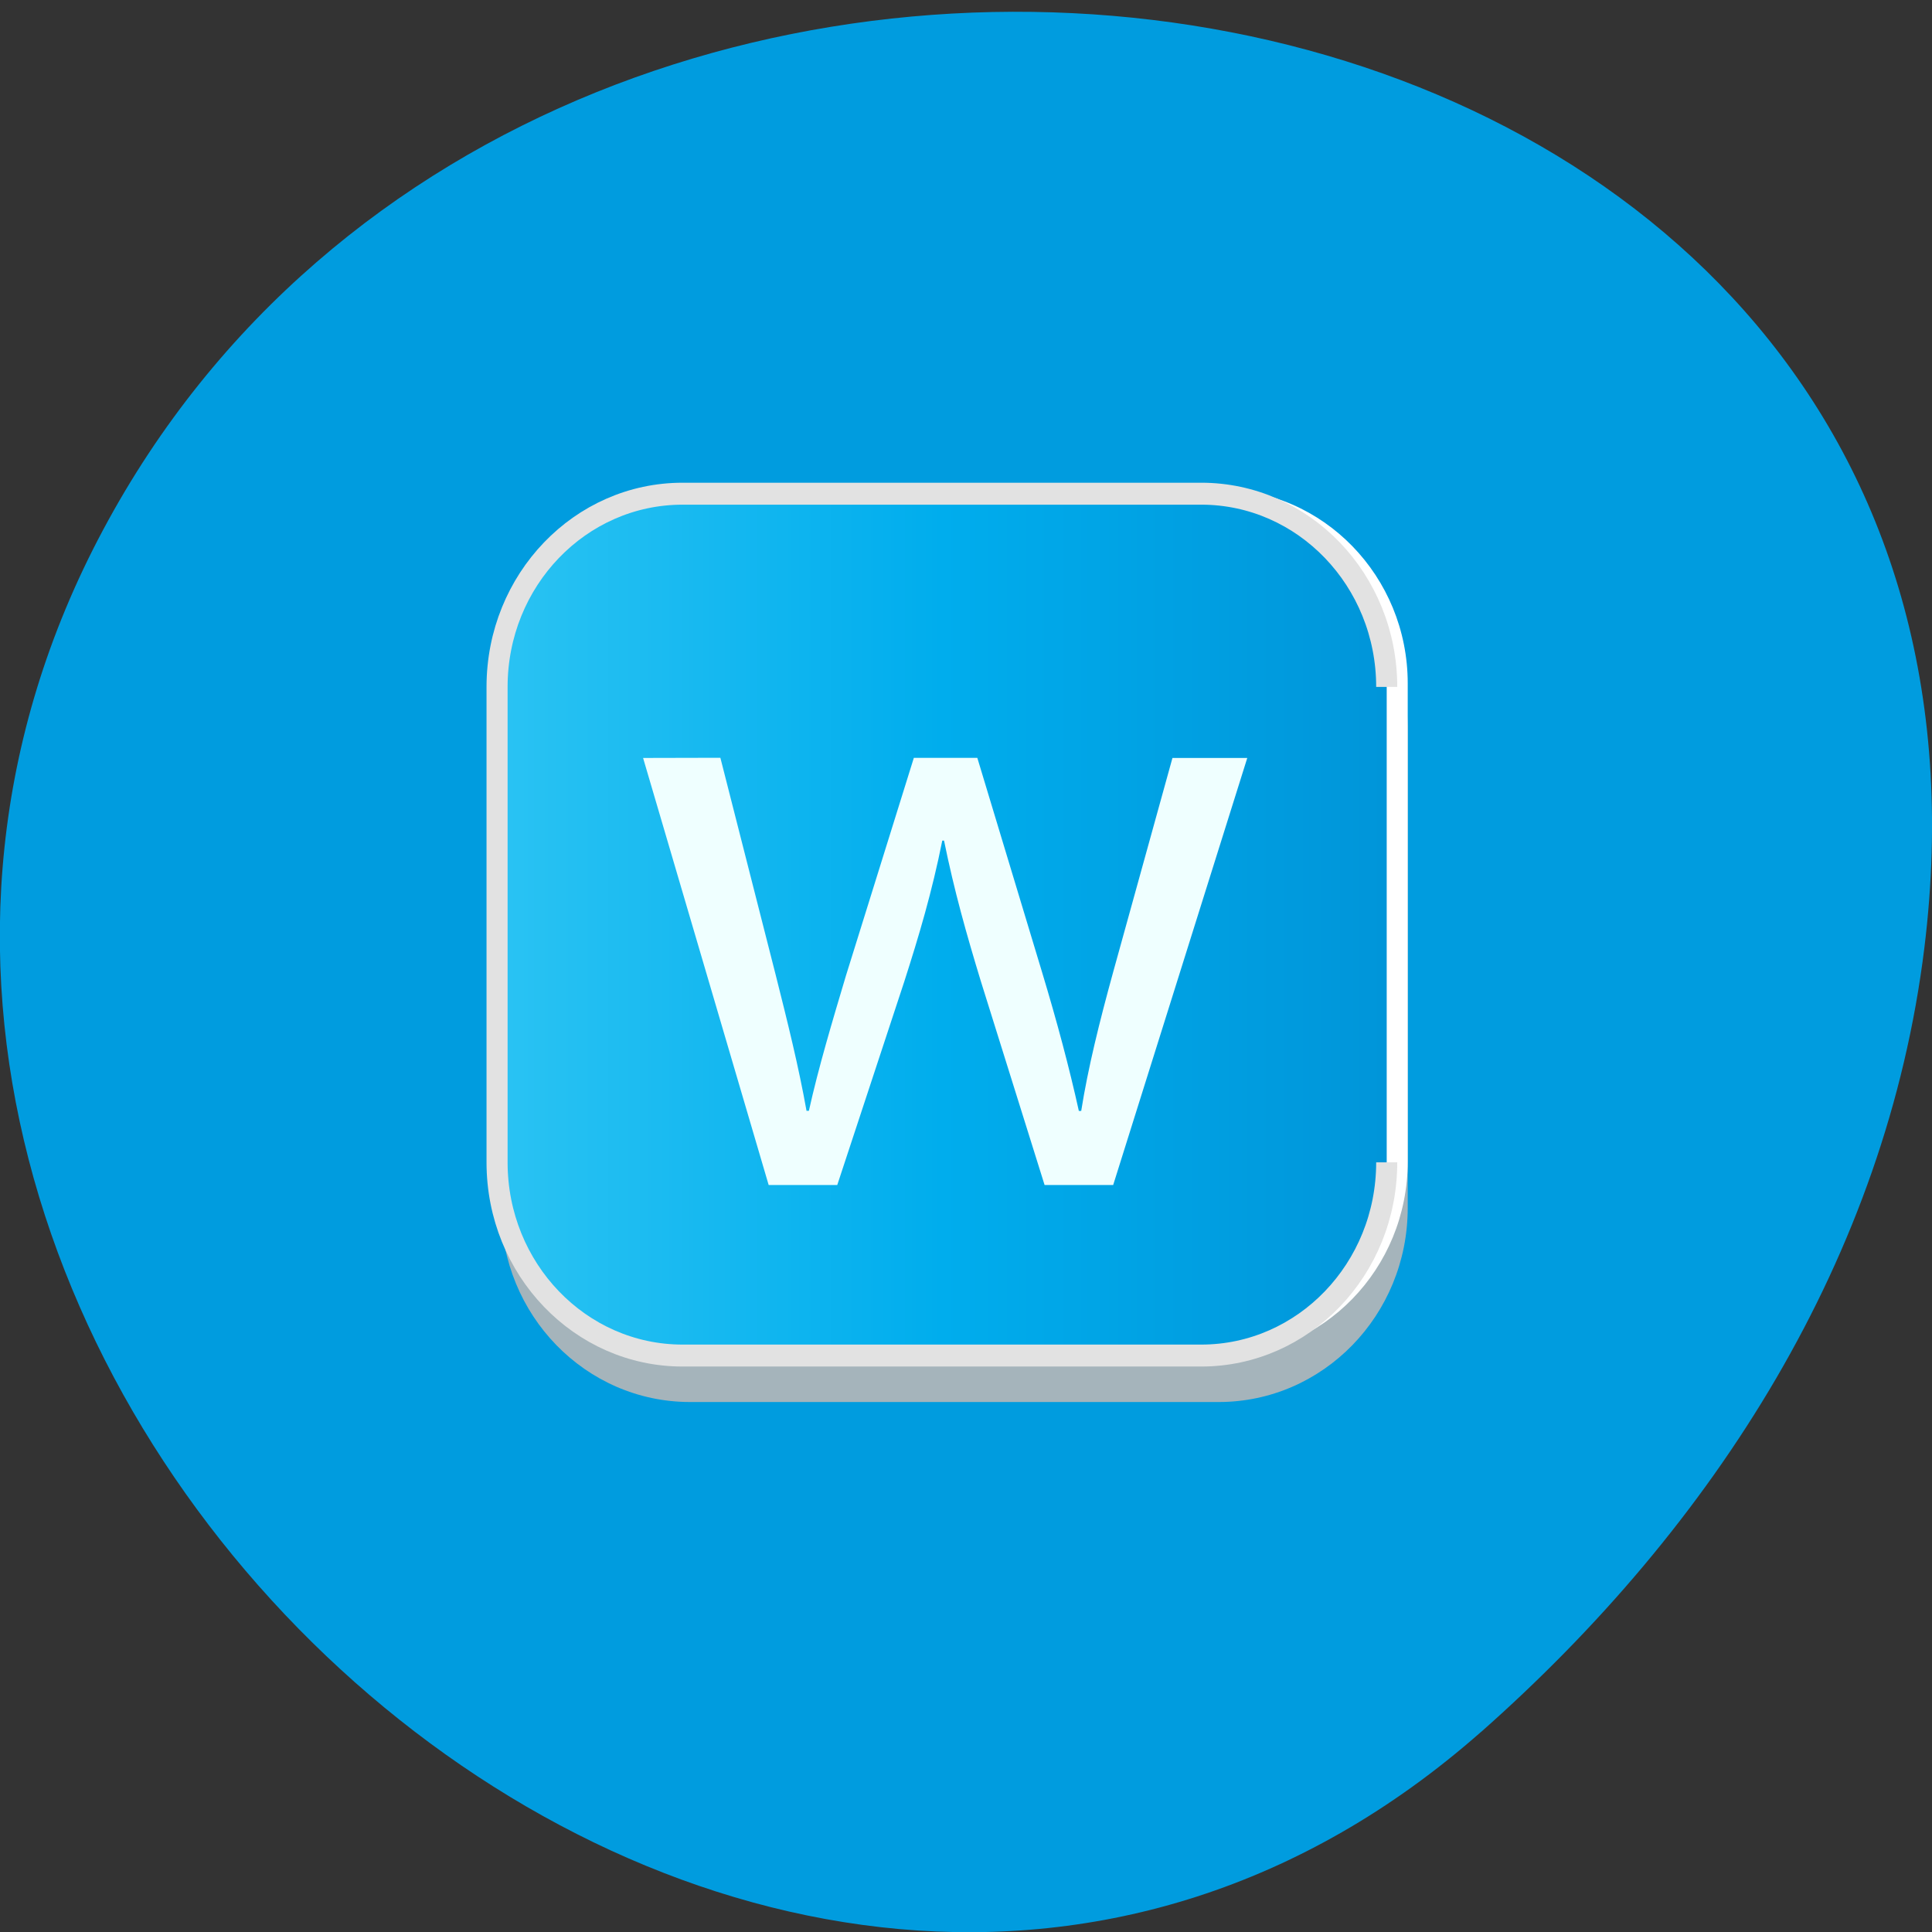<svg xmlns="http://www.w3.org/2000/svg" xmlns:xlink="http://www.w3.org/1999/xlink" viewBox="0 0 22 22"><rect x="0" y="0" width="22" height="22" fill="#333333" stroke="none"/><defs><g id="3" clip-path="url(#2)"><path d="m 16.03 13.754 c 0 1.223 -0.965 2.211 -2.152 2.211 h -6.02 c -1.188 0 -2.152 -0.988 -2.152 -2.211 v -5.445 c 0 -1.219 0.965 -2.211 2.152 -2.211 h 6.02 c 1.188 0 2.152 0.992 2.152 2.211" fill="#b7b7b7"/></g><clipPath id="2"><path d="M 0,0 H22 V22 H0 z"/></clipPath><filter id="0" filterUnits="objectBoundingBox" x="0" y="0" width="22" height="22"><feColorMatrix type="matrix" in="SourceGraphic" values="0 0 0 0 1 0 0 0 0 1 0 0 0 0 1 0 0 0 1 0"/></filter><linearGradient id="4" gradientUnits="userSpaceOnUse" x1="43.5" x2="465.5"><stop stop-color="#2ac3f3"/><stop offset="0.5" stop-color="#00aded"/><stop offset="1" stop-color="#0095d9"/></linearGradient><mask id="1"><g filter="url(#0)"><path fill-opacity="0.902" d="M 0,0 H22 V22 H0 z"/></g></mask></defs><path d="m 16.863 19.723 c -8.188 7.215 -20.781 -4.168 -15.688 -13.691 c 5.148 -9.633 22.19 -7.06 20.738 4.762 c -0.434 3.52 -2.383 6.574 -5.05 8.93" fill="#009cdf"/><use xlink:href="#3" mask="url(#1)"/><path d="m 16.03 13.227 c 0 1.223 -0.965 2.211 -2.152 2.211 h -6.02 c -1.188 0 -2.152 -0.988 -2.152 -2.211 v -5.445 c 0 -1.219 0.965 -2.211 2.152 -2.211 h 6.02 c 1.188 0 2.152 0.992 2.152 2.211" fill="#fff"/><path d="m 465.57 362.64 c 0 48.662 -39.448 87.997 -87.999 87.997 h -246.11 c -48.551 0 -87.999 -39.33 -87.999 -87.997 v -216.57 c 0 -48.662 39.448 -87.997 87.999 -87.997 h 246.11 c 48.551 0 87.999 39.33 87.999 87.997" transform="matrix(0.024 0 0 0.025 4.617 4.17)" fill="url(#4)" stroke="#e2e2e2" stroke-width="10" stroke-miterlimit="10"/><path d="m 8.203 8.629 l 0.629 2.469 c 0.137 0.543 0.262 1.047 0.352 1.551 h 0.027 c 0.109 -0.492 0.266 -1.016 0.422 -1.539 l 0.773 -2.48 h 0.723 l 0.734 2.43 c 0.176 0.582 0.313 1.098 0.422 1.59 h 0.027 c 0.078 -0.492 0.207 -1.01 0.363 -1.578 l 0.676 -2.441 h 0.852 l -1.527 4.863 h -0.781 l -0.727 -2.324 c -0.164 -0.539 -0.301 -1.023 -0.418 -1.598 h -0.02 c -0.117 0.586 -0.266 1.086 -0.434 1.609 l -0.762 2.313 h -0.781 l -1.43 -4.863" fill="#efffff"/></svg>
